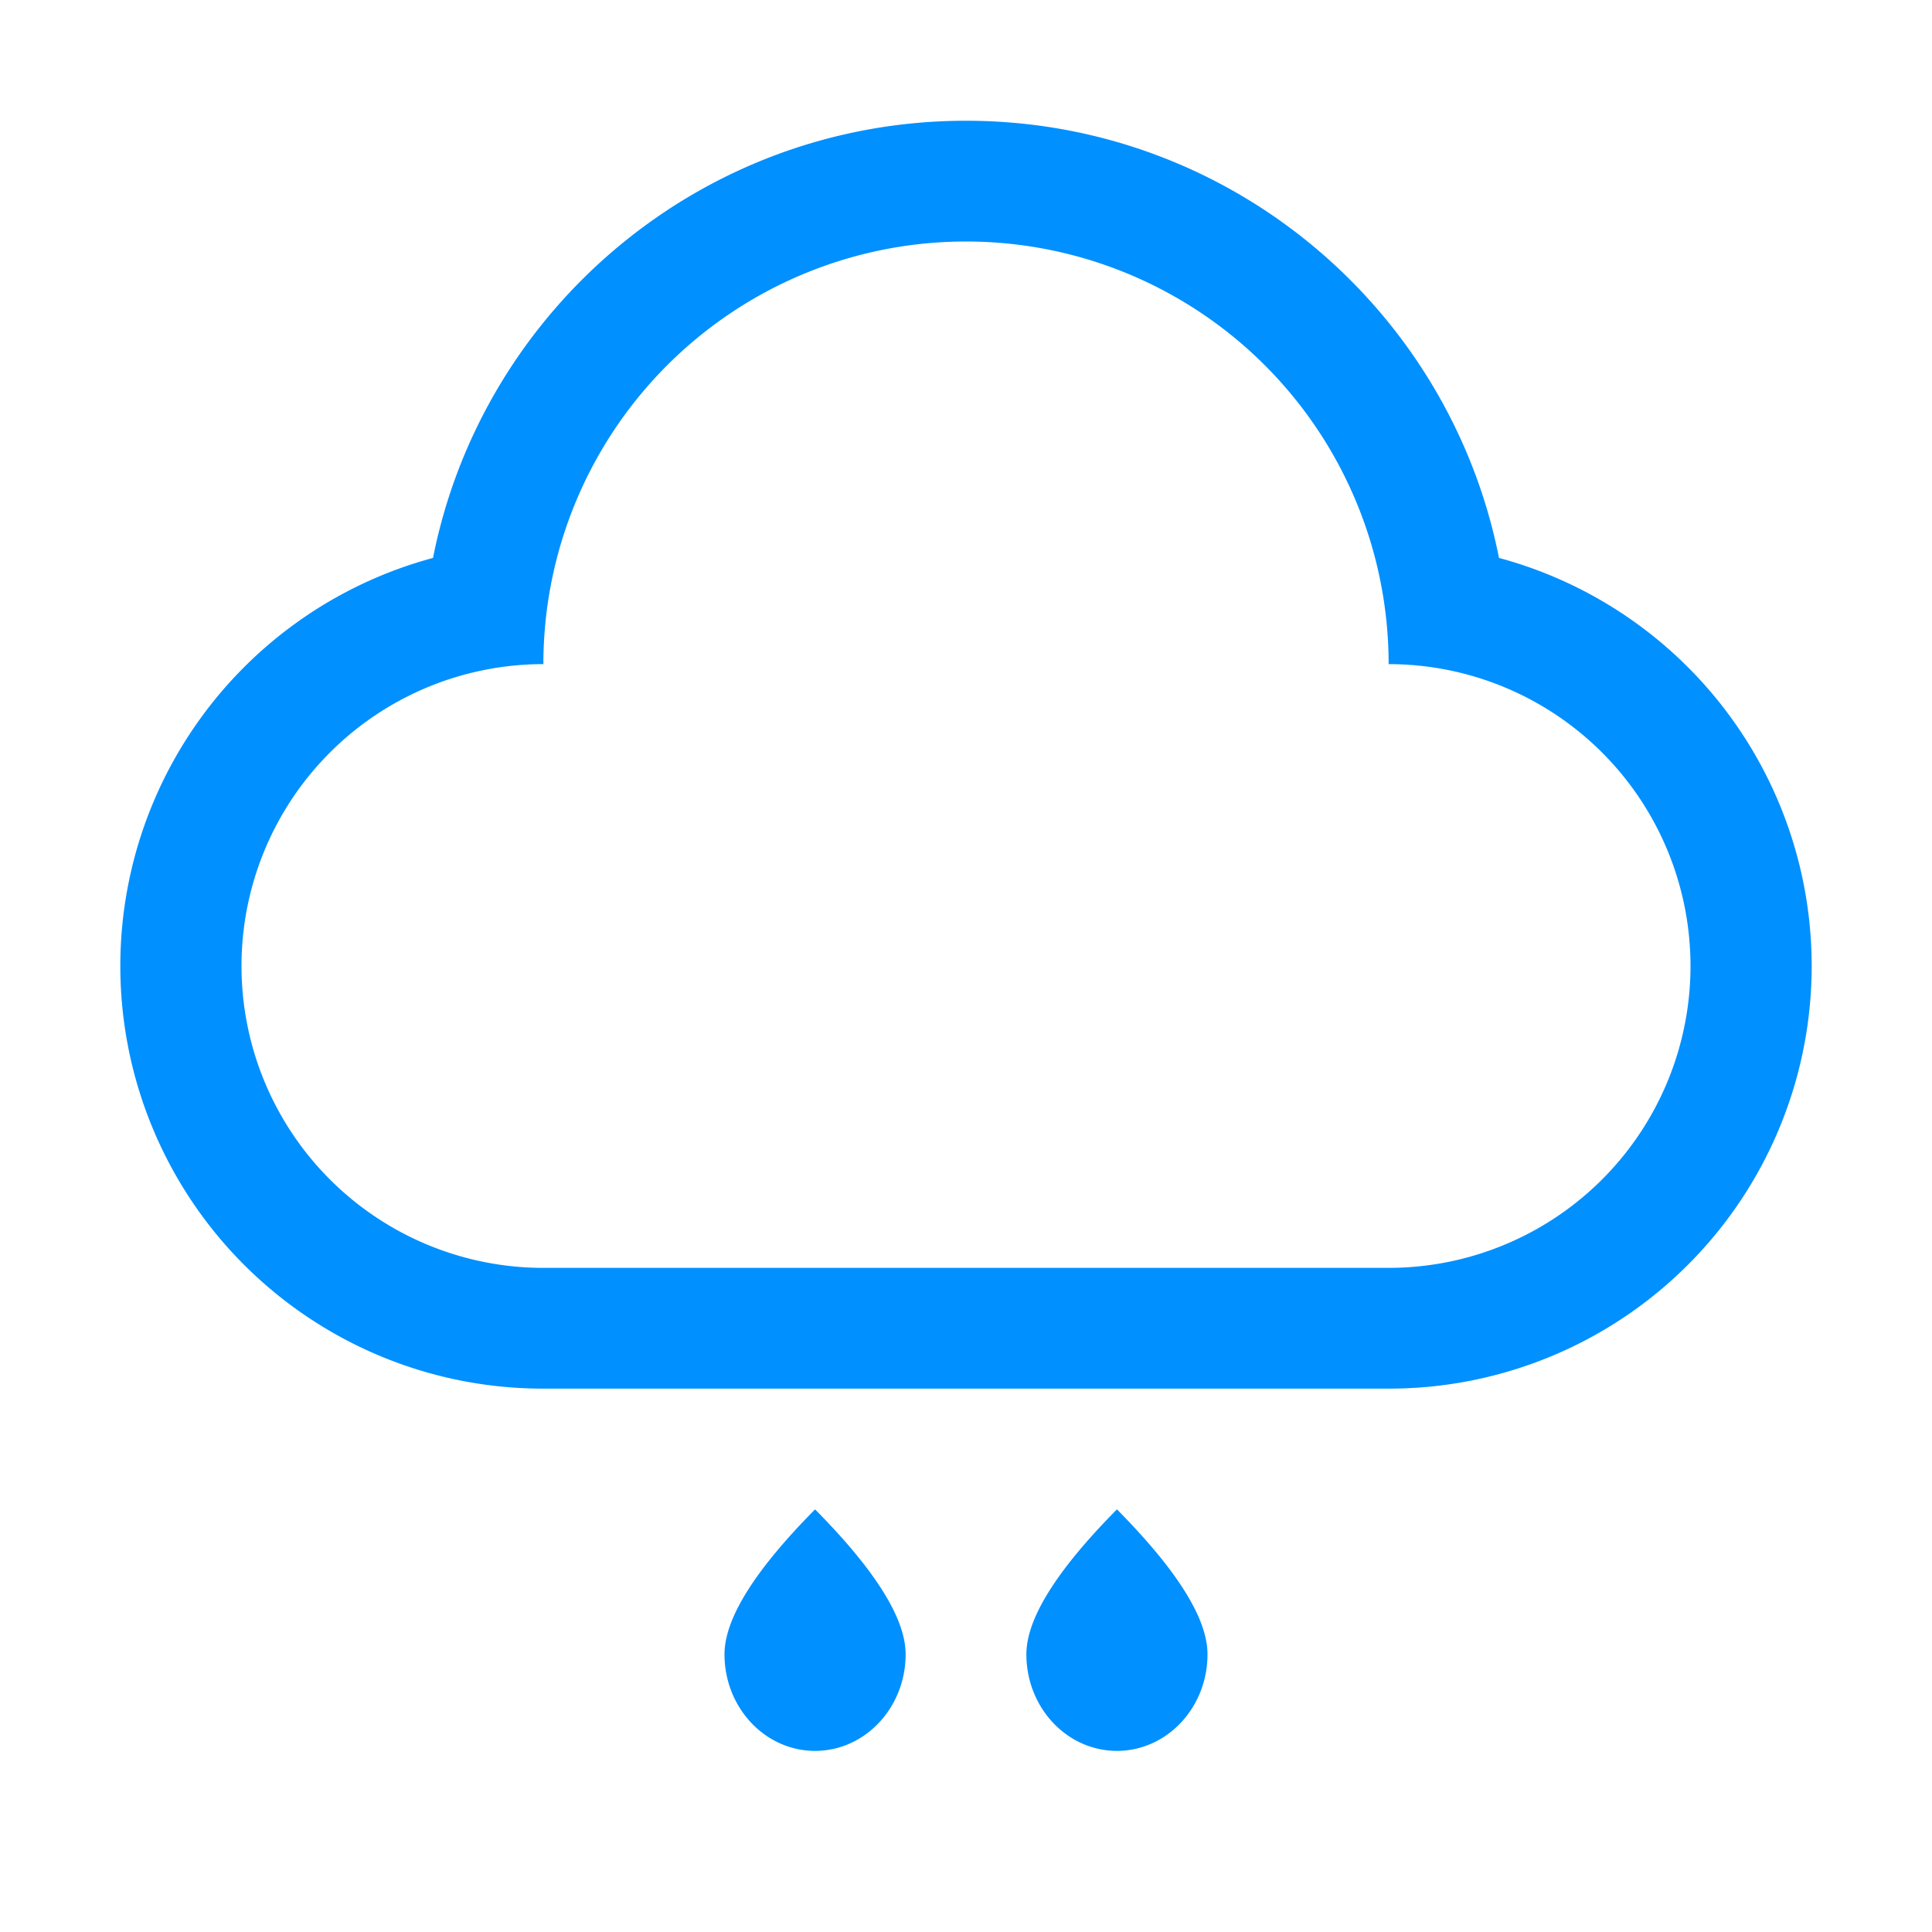<?xml version="1.0" standalone="no"?><!DOCTYPE svg PUBLIC "-//W3C//DTD SVG 1.1//EN" "http://www.w3.org/Graphics/SVG/1.1/DTD/svg11.dtd"><svg class="icon" width="32px" height="32.00px" viewBox="0 0 1024 1024" version="1.1" xmlns="http://www.w3.org/2000/svg"><path fill="#0090ff" d="M288 672h448a160 160 0 0 0 0-320 224 224 0 0 0-448 0 160 160 0 0 0 0 320z m0 64a224 224 0 0 1-58.496-440.288C255.68 163.616 372.224 64 512 64c139.808 0 256.32 99.616 282.496 231.712A224 224 0 0 1 736 736H288z m144 192c-26.496 0-48-22.912-48-51.2 0-18.88 16-44.48 48-76.8 32 32.32 48 57.92 48 76.8 0 28.288-21.504 51.2-48 51.2z m160 0c-26.496 0-48-22.912-48-51.2 0-18.88 16-44.48 48-76.8 32 32.32 48 57.92 48 76.8 0 28.288-21.504 51.2-48 51.2z"  /></svg>